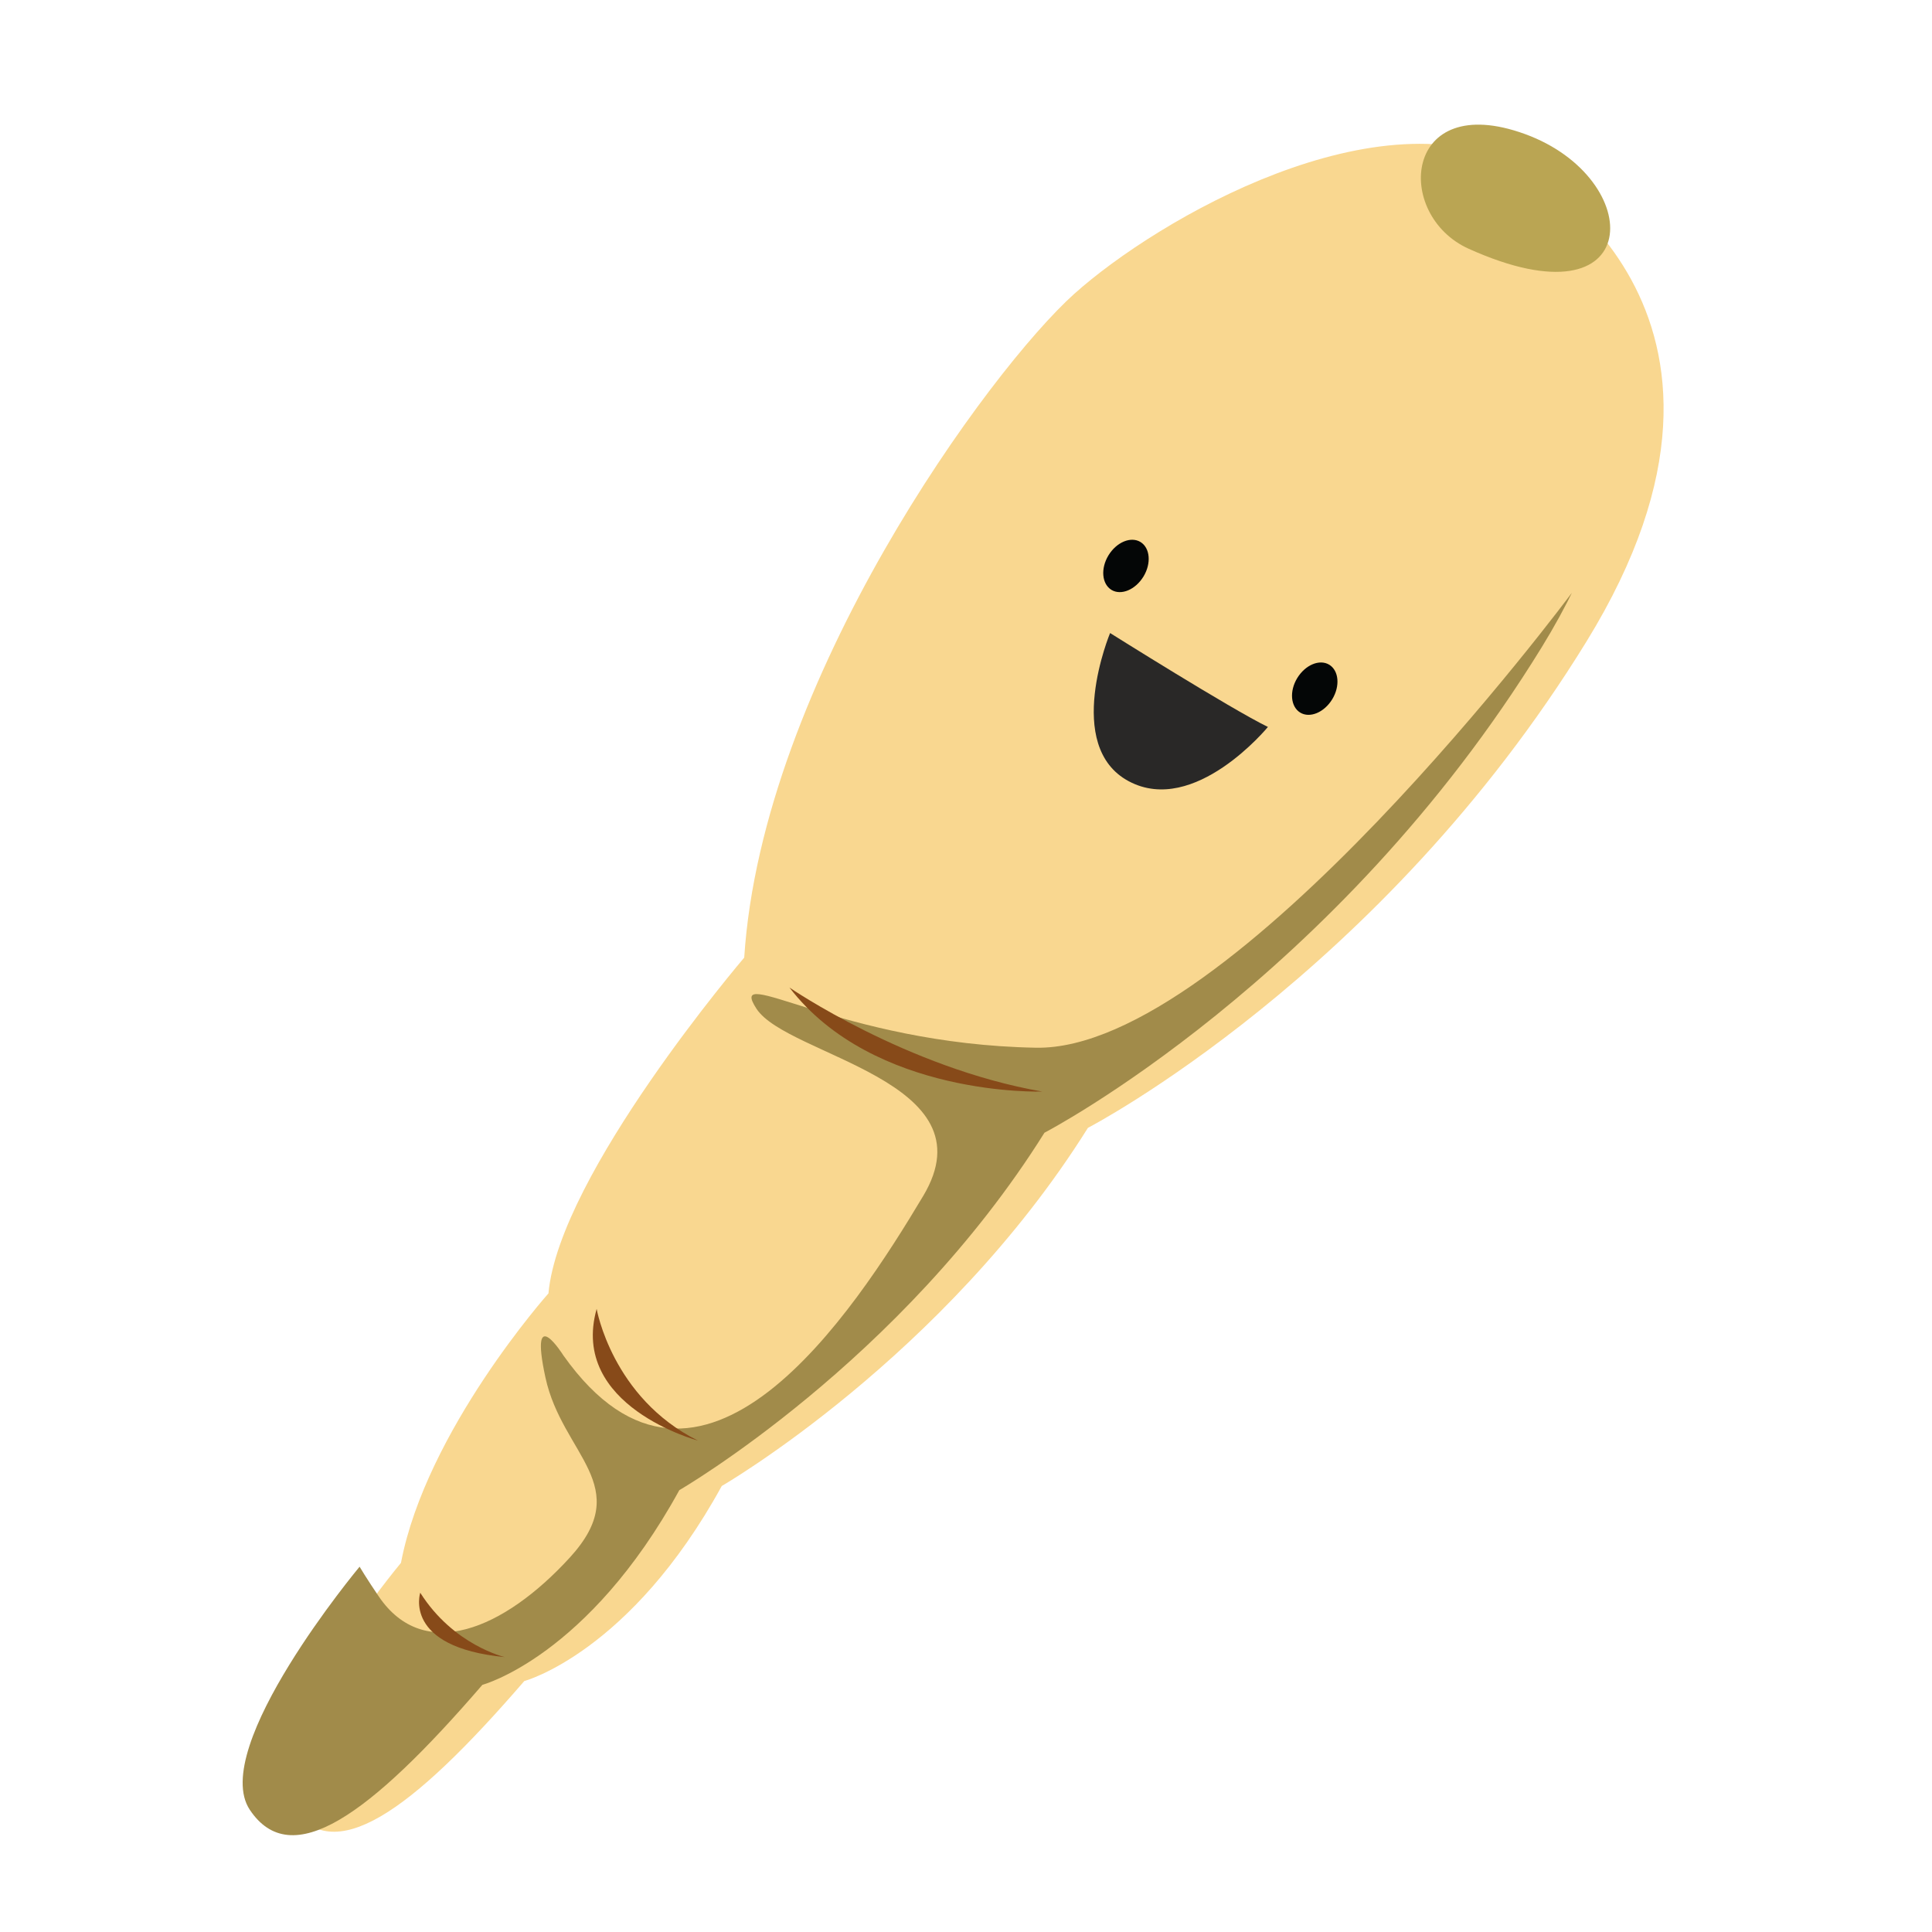 <?xml version="1.0" encoding="UTF-8" standalone="no"?>
<!-- Created with Inkscape (http://www.inkscape.org/) -->

<svg
   xmlns:dc="http://purl.org/dc/elements/1.1/"
   xmlns:cc="http://creativecommons.org/ns#"
   xmlns:rdf="http://www.w3.org/1999/02/22-rdf-syntax-ns#"
   xmlns:svg="http://www.w3.org/2000/svg"
   xmlns="http://www.w3.org/2000/svg"
   xmlns:sodipodi="http://sodipodi.sourceforge.net/DTD/sodipodi-0.dtd"
   xmlns:inkscape="http://www.inkscape.org/namespaces/inkscape"
   width="150"
   height="150"
   id="svg7496"
   version="1.1"
   inkscape:version="0.48.4 r9939"
   sodipodi:docname="epinard.svg">
  <defs
     id="defs7498">
    <clipPath
       id="clipPath11459"
       clipPathUnits="userSpaceOnUse">
      <path
         id="path11461"
         d="m 850.859,6831.69 c 0,0 -187.066,-1.97 -265.832,-137.84 -78.761,-135.87 -106.332,-393.82 92.551,-484.4 198.883,-90.58 226.449,-66.96 226.449,-66.96 0,0 -21.66,-49.22 0,-86.64 21.661,-37.41 47.258,-179.19 112.243,-200.85 64.98,-21.66 82.7,19.69 84.67,31.51 1.97,11.81 -33.47,-5.91 -49.23,-1.97 -15.75,3.94 -25.6,43.32 -37.41,68.92 -11.82,25.6 -21.663,47.26 -13.79,70.89 7.88,23.63 49.23,84.67 45.29,102.39 0,0 269.78,66.95 326.88,194.95 57.1,127.99 66.95,295.36 -27.57,391.85 -94.52,96.49 -218.57,137.84 -277.64,135.87 0,0 15.75,39.38 27.56,53.17 0,0 -76.79,-23.63 -102.393,-49.23 0,0 -5.907,39.38 -1.969,61.04 0,0 -68.918,-39.38 -68.918,-74.82 0,0 -63.012,78.76 -131.934,53.16 0,0 51.2,-33.47 61.043,-61.04 z"
         inkscape:connector-curvature="0" />
    </clipPath>
    <clipPath
       id="clipPath11797"
       clipPathUnits="userSpaceOnUse">
      <path
         id="path11799"
         d="m 2281.39,7271.13 c 0,0 29.48,32.66 57.68,43.52 28.2,10.87 17.33,55.36 97.76,52.68 80.42,-2.69 48.04,-78.76 48.04,-78.76 0,0 44.96,18.84 99.53,5.07 54.57,-13.76 65.44,-64.46 43.7,-116.27 -21.74,-51.82 -71.21,-140.02 -160.59,-127.44 -89.37,12.59 -206.79,158.11 -186.12,221.2 z"
         inkscape:connector-curvature="0" />
    </clipPath>
    <clipPath
       id="clipPath11811"
       clipPathUnits="userSpaceOnUse">
      <path
         id="path11813"
         d="m 2467.51,7049.93 c 0,0 19.31,95.19 73.65,101.71 54.34,6.52 89.11,32.6 86.94,69.55 -2.17,36.95 2.46,67.38 -53.11,73.9 0,0 -9.92,8.7 20.51,21.74 30.43,13.04 71.38,22 94.34,-3.41 22.95,-25.41 62.15,-67.81 49.11,-114.8 -13.04,-46.98 -119.33,-119.69 -163.96,-148.69 -44.63,-28.99 -78.75,-99.24 -107.48,0 z"
         inkscape:connector-curvature="0" />
    </clipPath>
    <clipPath
       id="clipPath11825"
       clipPathUnits="userSpaceOnUse">
      <path
         id="path11827"
         d="m 2467.51,6783.07 c 0,0 67.13,155.56 45.39,246.85 -21.73,91.29 -65.21,119.54 -158.67,171.71 -93.46,52.16 -150.46,126.07 -257.81,0 -107.35,-126.07 -20.41,-219.53 38.28,-278.22 58.69,-58.69 220.05,-152.45 332.81,-140.34 z"
         inkscape:connector-curvature="0" />
    </clipPath>
    <clipPath
       id="clipPath11843"
       clipPathUnits="userSpaceOnUse">
      <path
         id="path11845"
         d="m 2793.29,7198.62 c 0,0 23.91,-131.75 63.04,-188.26 39.12,-56.52 139.1,-343.43 0,-462.98 -139.11,-119.54 -354.74,-160.75 -433.19,-143.45 -78.45,17.3 -26.52,365.23 13.15,473.87 39.66,108.64 217.89,296.08 357,320.82 z"
         inkscape:connector-curvature="0" />
    </clipPath>
    <clipPath
       id="clipPath11859"
       clipPathUnits="userSpaceOnUse">
      <path
         id="path11861"
         d="m 2384.66,6393.06 c 0,0 65.21,-21.74 128.24,32.6 63.03,54.34 93.46,123.9 93.46,178.24 0,54.34 -32.6,215.18 -110.85,267.35 -78.25,52.16 -443.41,239.09 -473.84,289.08 -30.43,49.99 -45.64,-21.74 -56.51,-65.2 -10.87,-43.48 -37.59,-164.69 -67.7,-218.2 -30.11,-53.5 -85.09,-129.58 0,-251.3 85.09,-121.72 263.32,-234.74 487.2,-232.57 z"
         inkscape:connector-curvature="0" />
    </clipPath>
    <clipPath
       id="clipPath11493"
       clipPathUnits="userSpaceOnUse">
      <path
         id="path11495"
         d="m 4003.03,7499.29 c -169.8,4.36 -332.79,-105.57 -362.63,-190.49 -29.84,-84.92 -94.1,-330.5 -117.05,-381 -22.95,-50.49 -169.84,-234.1 -183.61,-348.86 -13.77,-114.75 34.42,-410.82 403.94,-456.73 369.52,-45.9 599.03,71.15 647.23,289.19 48.2,218.04 -89.51,507.22 -100.99,562.31 -11.47,55.08 71.15,516.4 -286.89,525.58 z"
         inkscape:connector-curvature="0" />
    </clipPath>
    <clipPath
       id="clipPath11565"
       clipPathUnits="userSpaceOnUse">
      <path
         id="path11567"
         d="m 5470.49,6976.77 c -107.65,26.44 -398.48,47.21 -500.46,-234.18 -101.98,-281.39 136.59,-508.95 258.73,-559.01 153.6,-62.95 394.7,-98.2 638.32,37.77 243.62,135.98 288.95,460.81 166.19,602.45 -122.75,141.64 -251.17,228.51 -562.78,152.97 z"
         inkscape:connector-curvature="0" />
    </clipPath>
    <clipPath
       id="clipPath11667-2"
       clipPathUnits="userSpaceOnUse">
      <path
         id="path11669-3"
         d="m 6976.1,1570.56 c -99.83,-11.09 -161.95,-119.8 -175.26,-170.82 -13.31,-51.03 -8.87,-228.5 87.63,-334.99 0,0 -9.98,-130.891 29.95,-177.48 0,0 -8.87,-84.301 28.84,-139.758 0,0 -6.66,-108.711 37.71,-119.801 44.37,-11.09 62.12,31.059 68.78,110.93 0,0 42.15,39.929 24.4,126.449 0,0 62.12,109.172 46.59,233.17 0,0 88.35,137.27 63.95,316.97 -24.4,179.69 -212.59,155.33 -212.59,155.33 z"
         inkscape:connector-curvature="0" />
    </clipPath>
  </defs>
  <sodipodi:namedview
     id="base"
     pagecolor="#ffffff"
     bordercolor="#666666"
     borderopacity="1.0"
     inkscape:pageopacity="0.0"
     inkscape:pageshadow="2"
     inkscape:zoom="1.9445436"
     inkscape:cx="10.005721"
     inkscape:cy="62.598445"
     inkscape:current-layer="layer1"
     showgrid="true"
     inkscape:document-units="px"
     inkscape:grid-bbox="true"
     inkscape:window-width="1280"
     inkscape:window-height="748"
     inkscape:window-x="0"
     inkscape:window-y="0"
     inkscape:window-maximized="1" />
  <g
     id="layer1"
     inkscape:label="Layer 1"
     inkscape:groupmode="layer"
     transform="translate(0,86)">
    <path
       id="path11661-5"
       style="fill:#f9d790;fill-opacity:1;fill-rule:nonzero;stroke:none"
       d="m 118.126,-72.976 c -10.961,-5.997 -28.191,3.937 -34.718,9.788 -6.528,5.852 -24.237,30.007 -25.627,51.537 0,0 -14.366,16.821 -15.199,26.069 0,0 -9.493,10.651 -11.451,20.923 0,0 -11.771,14.093 -8.538,18.909 3.233,4.816 9.291,0.489 18.113,-9.733 0,0 8.232,-2.199 15.331,-15.144 0,0 17.278,-9.996 28.428,-27.805 0,0 22.733,-11.801 38.705,-37.752 15.972,-25.95 -5.044,-36.791 -5.044,-36.791"
       inkscape:connector-curvature="0" />
    <g
       id="g11663-9"
       transform="matrix(0.098,0.075,0.102,-0.134,-729.156,-385.243)"
       style="fill:#a18b4a;fill-opacity:1">
      <g
         clip-path="url(#clipPath11667-2)"
         id="g11665-7"
         style="fill:#a18b4a;fill-opacity:1">
        <path
           id="path11671-7"
           style="fill:#a18b4a;fill-opacity:1;fill-rule:nonzero;stroke:none"
           d="m 7183.02,1443.77 c 0,0 4.3,-263.24 -94.89,-316.74 -99.18,-53.5 -188.4,-55.32 -154.8,-64.06 33.6,-8.74 145.33,39.79 154.8,-21.81 9.47,-61.601 22.65,-191.539 -119.28,-159.238 0,0 -38.52,10.539 -0.62,-13.113 37.9,-23.649 86.32,-14.321 80.78,-59.118 -5.54,-44.8 -32.81,-79.453 -80.78,-67.73 -47.97,11.73 -38.13,13.59 -42.11,17.328 -3.99,3.731 -22.07,-14.648 -3.69,-87.59 18.37,-72.949 156.51,-115.597 177.04,-45.738 20.53,69.859 163.36,675.329 83.55,817.809"
           inkscape:connector-curvature="0" />
      </g>
    </g>
    <path
       id="path11673-2"
       style="fill:#874a19;fill-opacity:1;fill-rule:nonzero;stroke:none"
       d="m 61.293,-9.328 c 0,0 9.11,6.252 19.625,8.076 0,0 -13.068,0.446 -19.625,-8.076"
       inkscape:connector-curvature="0" />
    <path
       id="path11675-3"
       style="fill:#874a19;fill-opacity:1;fill-rule:nonzero;stroke:none"
       d="m 46.324,15.621 c 0,0 1.198,6.913 7.865,10.227 0,0 -9.995,-2.674 -7.865,-10.227"
       inkscape:connector-curvature="0" />
    <path
       id="path11677-4"
       style="fill:#874a19;fill-opacity:1;fill-rule:nonzero;stroke:none"
       d="m 32.627,37.658 c 0,0 -1.394,4.23 6.562,4.998 0,0 -3.989,-0.922 -6.562,-4.998"
       inkscape:connector-curvature="0" />
    <path
       id="path11685-5"
       style="fill:#baa553;fill-opacity:1;fill-rule:nonzero;stroke:none"
       d="m 114.027,-66.687 c -5.832,-2.628 -5.089,-12.347 4.369,-8.907 9.457,3.439 9.44,15.131 -4.369,8.907"
       inkscape:connector-curvature="0" />
    <g
       id="g11514-9"
       transform="matrix(1.242,0.739,-0.739,1.242,1508.239,2688.713)">
      <path
         inkscape:connector-curvature="0"
         d="m -1797.858,-1120.615 c -0.01,0.831 -0.506,1.499 -1.113,1.494 -0.607,-0.01 -1.093,-0.683 -1.085,-1.514 0.01,-0.831 0.505,-1.499 1.113,-1.494 0.606,0.01 1.093,0.683 1.085,1.514"
         style="fill:#040606;fill-opacity:1;fill-rule:nonzero;stroke:none"
         id="path12249-8-3-3" />
      <path
         inkscape:connector-curvature="0"
         d="m -1809.944,-1121.095 c -0.01,0.831 -0.506,1.499 -1.113,1.494 -0.607,-0.01 -1.093,-0.683 -1.085,-1.514 0.01,-0.831 0.505,-1.499 1.113,-1.494 0.606,0.01 1.093,0.683 1.085,1.514"
         style="fill:#040606;fill-opacity:1;fill-rule:nonzero;stroke:none"
         id="path12251-5-0-4" />
      <path
         inkscape:connector-curvature="0"
         d="m -1809.933,-1117.571 c 0,0 7.632,0.186 9.866,0 0,0 -0.931,6.143 -4.933,6.329 -4.002,0.186 -4.933,-6.329 -4.933,-6.329"
         style="fill:#252525;fill-opacity:0.979;fill-rule:nonzero;stroke:none"
         id="path12253-0-7-65" />
    </g>
  </g>
</svg>
